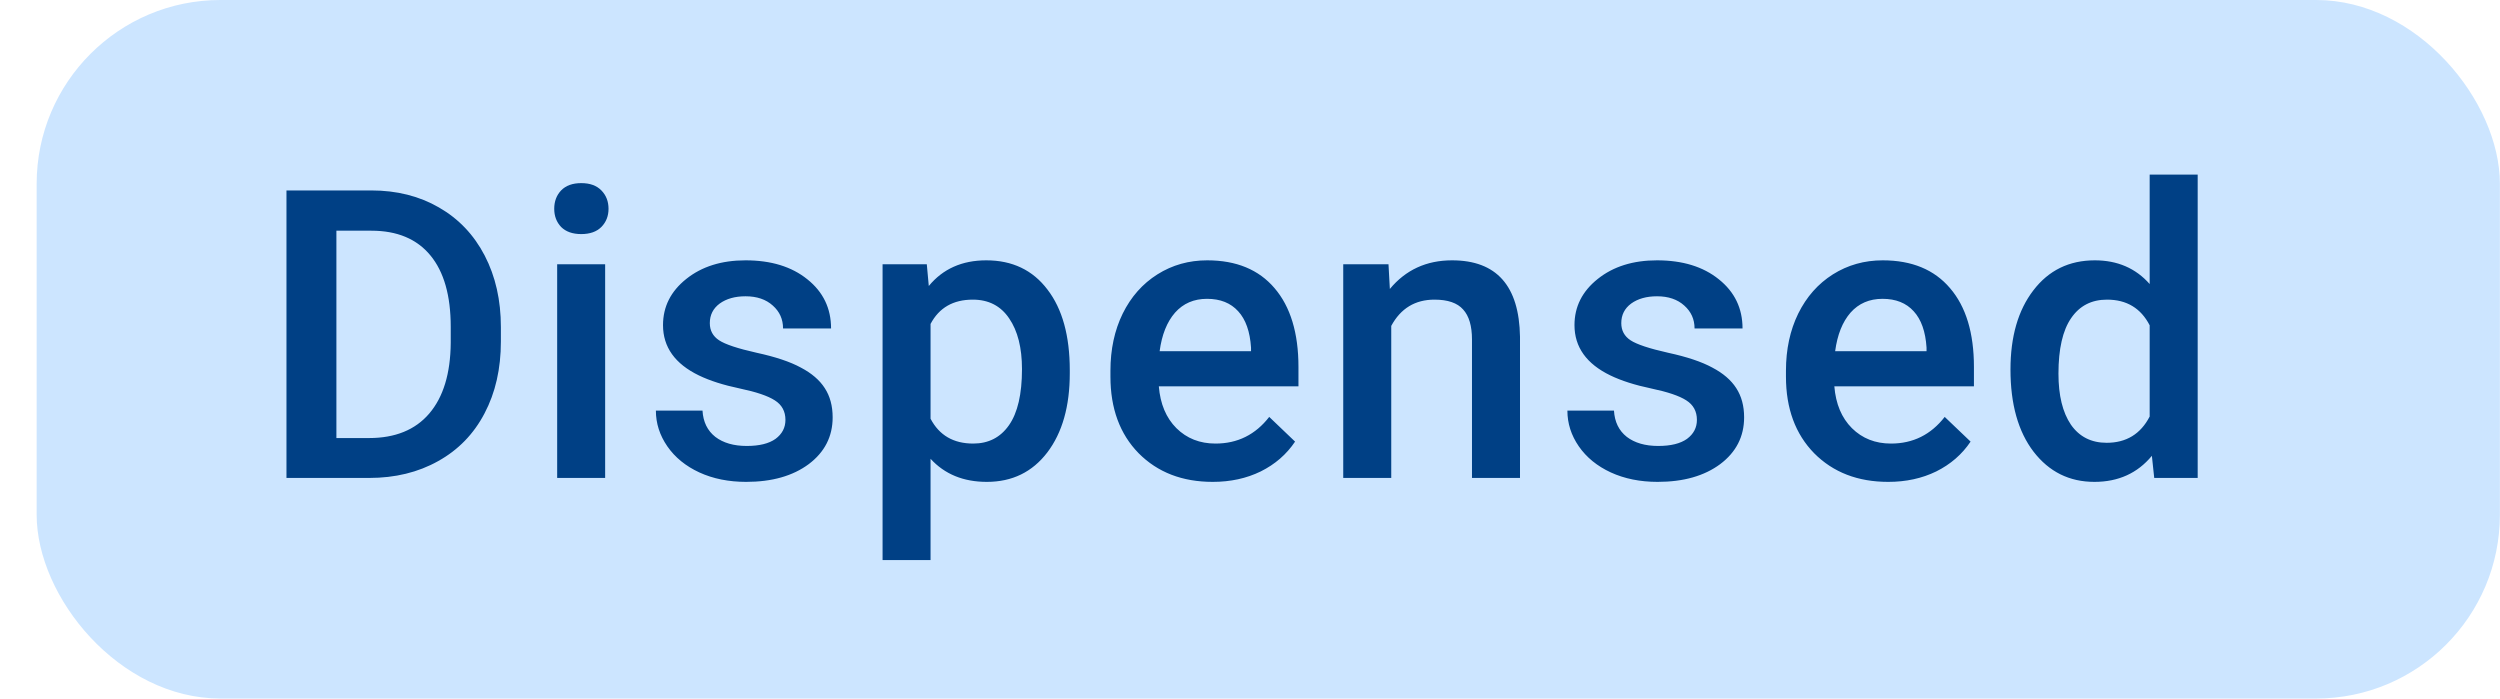 <svg width="68" height="19" viewBox="0 0 68 19" fill="none" xmlns="http://www.w3.org/2000/svg">
<rect x="0.997" width="67" height="19" rx="5" fill="#CCE5FF"/>
<path d="M7.792 13V5.18H10.101C10.792 5.18 11.405 5.334 11.938 5.642C12.475 5.95 12.89 6.386 13.184 6.952C13.478 7.518 13.624 8.166 13.624 8.896V9.289C13.624 10.03 13.476 10.681 13.179 11.244C12.885 11.806 12.464 12.239 11.916 12.543C11.372 12.848 10.747 13 10.042 13H7.792ZM9.15 6.275V11.915H10.037C10.749 11.915 11.295 11.693 11.675 11.249C12.058 10.801 12.253 10.161 12.26 9.326V8.891C12.26 8.042 12.076 7.394 11.707 6.947C11.338 6.499 10.803 6.275 10.101 6.275H9.15ZM16.46 13H15.155V7.188H16.46V13ZM15.075 5.679C15.075 5.479 15.137 5.312 15.262 5.18C15.391 5.047 15.574 4.981 15.81 4.981C16.047 4.981 16.229 5.047 16.358 5.18C16.487 5.312 16.552 5.479 16.552 5.679C16.552 5.876 16.487 6.041 16.358 6.173C16.229 6.302 16.047 6.367 15.81 6.367C15.574 6.367 15.391 6.302 15.262 6.173C15.137 6.041 15.075 5.876 15.075 5.679ZM21.364 11.421C21.364 11.188 21.267 11.011 21.074 10.889C20.884 10.767 20.567 10.66 20.123 10.567C19.679 10.474 19.308 10.356 19.011 10.212C18.36 9.897 18.034 9.441 18.034 8.843C18.034 8.341 18.245 7.923 18.668 7.586C19.09 7.249 19.627 7.081 20.279 7.081C20.974 7.081 21.534 7.253 21.96 7.597C22.39 7.94 22.605 8.386 22.605 8.934H21.299C21.299 8.683 21.206 8.476 21.02 8.311C20.834 8.143 20.587 8.059 20.279 8.059C19.992 8.059 19.758 8.125 19.575 8.257C19.396 8.39 19.307 8.567 19.307 8.789C19.307 8.99 19.391 9.145 19.559 9.256C19.727 9.367 20.068 9.48 20.58 9.595C21.092 9.706 21.493 9.84 21.783 9.998C22.076 10.152 22.293 10.338 22.433 10.556C22.576 10.775 22.648 11.04 22.648 11.351C22.648 11.874 22.431 12.298 21.998 12.624C21.564 12.946 20.997 13.107 20.295 13.107C19.819 13.107 19.394 13.021 19.022 12.85C18.65 12.678 18.36 12.441 18.152 12.141C17.944 11.84 17.84 11.516 17.84 11.168H19.108C19.126 11.476 19.242 11.714 19.457 11.883C19.672 12.047 19.957 12.13 20.311 12.13C20.655 12.13 20.916 12.065 21.095 11.937C21.274 11.804 21.364 11.632 21.364 11.421ZM29.098 10.153C29.098 11.052 28.894 11.77 28.486 12.307C28.078 12.841 27.53 13.107 26.842 13.107C26.205 13.107 25.695 12.898 25.311 12.479V15.234H24.006V7.188H25.209L25.263 7.779C25.646 7.314 26.167 7.081 26.826 7.081C27.535 7.081 28.09 7.346 28.491 7.876C28.896 8.402 29.098 9.135 29.098 10.073V10.153ZM27.798 10.04C27.798 9.46 27.682 9 27.449 8.66C27.22 8.32 26.89 8.15 26.461 8.15C25.927 8.15 25.544 8.37 25.311 8.811V11.389C25.548 11.84 25.934 12.065 26.471 12.065C26.887 12.065 27.211 11.899 27.444 11.566C27.68 11.229 27.798 10.721 27.798 10.04ZM32.986 13.107C32.159 13.107 31.488 12.848 30.972 12.329C30.46 11.806 30.204 11.111 30.204 10.245V10.084C30.204 9.503 30.315 8.986 30.537 8.531C30.763 8.073 31.078 7.717 31.483 7.462C31.887 7.208 32.338 7.081 32.836 7.081C33.627 7.081 34.238 7.333 34.668 7.838C35.101 8.343 35.318 9.058 35.318 9.981V10.508H31.52C31.559 10.988 31.719 11.367 31.998 11.646C32.281 11.926 32.636 12.065 33.062 12.065C33.66 12.065 34.147 11.824 34.523 11.34L35.226 12.012C34.993 12.359 34.682 12.629 34.292 12.823C33.905 13.012 33.47 13.107 32.986 13.107ZM32.831 8.128C32.473 8.128 32.183 8.254 31.961 8.504C31.742 8.755 31.602 9.104 31.542 9.552H34.028V9.455C34 9.018 33.883 8.689 33.679 8.467C33.475 8.241 33.192 8.128 32.831 8.128ZM37.767 7.188L37.804 7.86C38.234 7.341 38.798 7.081 39.496 7.081C40.706 7.081 41.322 7.774 41.344 9.16V13H40.038V9.235C40.038 8.866 39.958 8.594 39.797 8.418C39.639 8.239 39.38 8.15 39.018 8.15C38.492 8.15 38.099 8.388 37.842 8.864V13H36.536V7.188H37.767ZM46.156 11.421C46.156 11.188 46.059 11.011 45.866 10.889C45.676 10.767 45.359 10.66 44.915 10.567C44.471 10.474 44.101 10.356 43.803 10.212C43.152 9.897 42.826 9.441 42.826 8.843C42.826 8.341 43.037 7.923 43.46 7.586C43.882 7.249 44.419 7.081 45.071 7.081C45.766 7.081 46.326 7.253 46.752 7.597C47.182 7.94 47.397 8.386 47.397 8.934H46.092C46.092 8.683 45.998 8.476 45.812 8.311C45.626 8.143 45.379 8.059 45.071 8.059C44.785 8.059 44.55 8.125 44.367 8.257C44.188 8.39 44.099 8.567 44.099 8.789C44.099 8.99 44.183 9.145 44.351 9.256C44.52 9.367 44.86 9.48 45.372 9.595C45.884 9.706 46.285 9.84 46.575 9.998C46.868 10.152 47.085 10.338 47.225 10.556C47.368 10.775 47.44 11.04 47.44 11.351C47.44 11.874 47.223 12.298 46.79 12.624C46.356 12.946 45.789 13.107 45.087 13.107C44.611 13.107 44.187 13.021 43.814 12.85C43.442 12.678 43.152 12.441 42.944 12.141C42.736 11.84 42.633 11.516 42.633 11.168H43.9C43.918 11.476 44.034 11.714 44.249 11.883C44.464 12.047 44.749 12.13 45.103 12.13C45.447 12.13 45.708 12.065 45.887 11.937C46.066 11.804 46.156 11.632 46.156 11.421ZM51.36 13.107C50.533 13.107 49.862 12.848 49.346 12.329C48.834 11.806 48.578 11.111 48.578 10.245V10.084C48.578 9.503 48.689 8.986 48.911 8.531C49.137 8.073 49.452 7.717 49.856 7.462C50.261 7.208 50.712 7.081 51.21 7.081C52.001 7.081 52.612 7.333 53.041 7.838C53.475 8.343 53.691 9.058 53.691 9.981V10.508H49.894C49.933 10.988 50.093 11.367 50.372 11.646C50.655 11.926 51.009 12.065 51.435 12.065C52.033 12.065 52.52 11.824 52.896 11.34L53.6 12.012C53.367 12.359 53.056 12.629 52.666 12.823C52.279 13.012 51.844 13.107 51.36 13.107ZM51.205 8.128C50.846 8.128 50.556 8.254 50.334 8.504C50.116 8.755 49.976 9.104 49.916 9.552H52.402V9.455C52.374 9.018 52.257 8.689 52.053 8.467C51.849 8.241 51.566 8.128 51.205 8.128ZM54.685 10.051C54.685 9.156 54.892 8.438 55.308 7.897C55.723 7.353 56.28 7.081 56.978 7.081C57.594 7.081 58.092 7.296 58.471 7.726V4.75H59.777V13H58.595L58.531 12.398C58.14 12.871 57.619 13.107 56.968 13.107C56.287 13.107 55.736 12.834 55.313 12.286C54.894 11.738 54.685 10.993 54.685 10.051ZM55.99 10.164C55.99 10.755 56.103 11.217 56.328 11.55C56.557 11.879 56.882 12.044 57.3 12.044C57.834 12.044 58.224 11.806 58.471 11.33V8.848C58.231 8.383 57.845 8.15 57.311 8.15C56.889 8.15 56.563 8.318 56.334 8.655C56.105 8.988 55.99 9.491 55.99 10.164Z" fill="#004085"/>
</svg>
